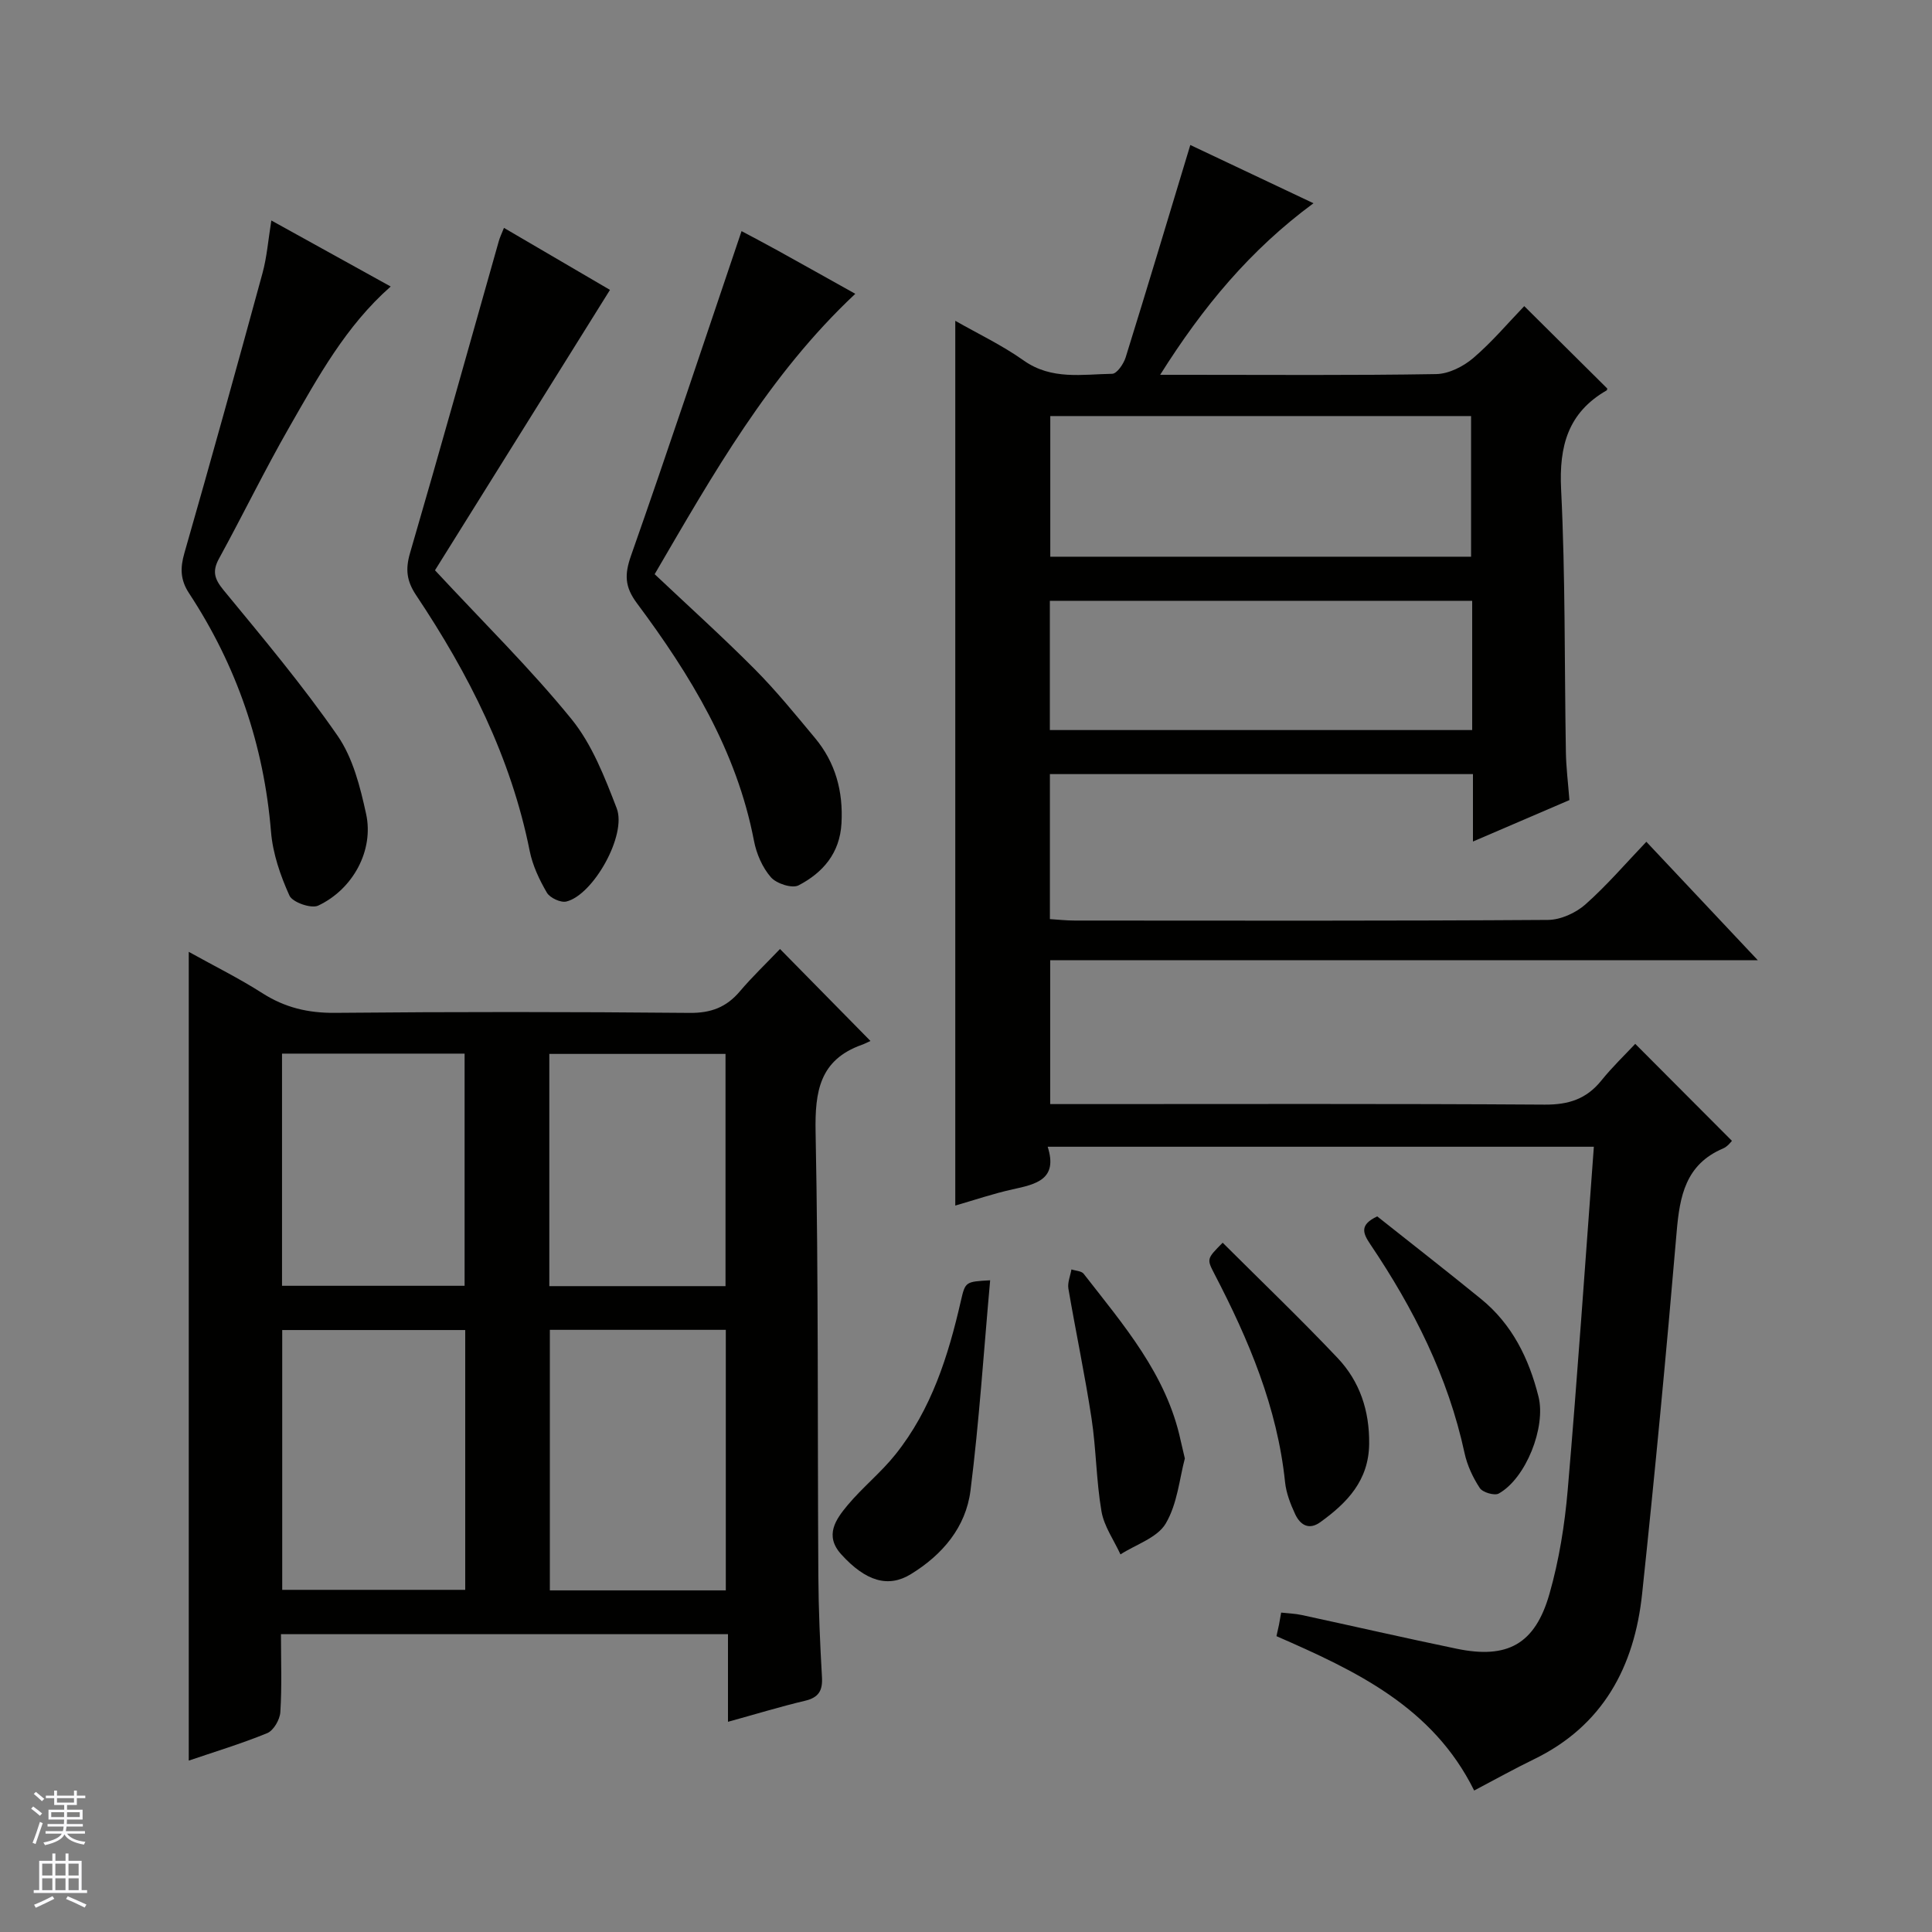 <svg enable-background="new 0 0 400 400" viewBox="0 0 400 400" xmlns="http://www.w3.org/2000/svg"><rect x="0" y="0" width="400" height="400" fill="#808080" stroke="none"/><g fill="#010100"><path d="m340.86 174.28c7.87 8.36 15.11 16.06 23.08 24.53-49.41 0-97.77 0-146.51 0v29.78h5.92c32.16 0 64.32-.1 96.48.11 4.92.03 8.61-1.15 11.69-4.96 2.29-2.84 4.95-5.39 7.04-7.62 6.91 6.93 13.42 13.46 20.02 20.08-.13.12-.86 1.17-1.86 1.59-7.74 3.3-8.96 9.85-9.59 17.3-2.13 24.99-4.5 49.97-7.15 74.92-1.6 15.07-8.09 27.29-22.42 34.24-4.02 1.95-7.92 4.13-12.35 6.46-8.57-17.34-24.55-24.8-40.93-31.96.19-.87.37-1.63.53-2.41.13-.65.24-1.3.44-2.47 1.43.16 2.86.2 4.25.5 10.7 2.31 21.36 4.76 32.08 6.98 10.5 2.18 16.24-.91 19.22-11.36 1.99-6.97 3.16-14.29 3.78-21.53 2.02-23.51 3.62-47.06 5.41-71.04-37.76 0-75.12 0-113.08 0 2.17 6.78-2.41 7.76-7.25 8.82-4.04.89-7.98 2.24-11.88 3.36 0-60.99 0-121.79 0-183.18 4.63 2.64 9.68 5.04 14.17 8.22 5.77 4.08 12.11 2.85 18.32 2.75.97-.02 2.36-2.04 2.78-3.38 4.52-14.52 8.88-29.09 13.39-43.99 7.8 3.69 16.29 7.71 25.5 12.06-13.08 9.65-22.85 21.39-31.74 35.52h5.65c17.16 0 34.33.14 51.49-.15 2.61-.04 5.62-1.57 7.67-3.31 3.9-3.33 7.24-7.31 10.57-10.76 5.95 5.9 11.45 11.37 17.15 17.02.03-.15.07.33-.1.43-8 4.61-9.86 11.52-9.42 20.48.9 18.11.68 36.28.99 54.42.05 3.15.45 6.28.73 9.92-6.33 2.72-12.81 5.5-19.97 8.58 0-4.97 0-9.35 0-13.96-29.45 0-58.36 0-87.59 0v30.02c1.65.1 3.39.3 5.14.3 32.66.02 65.32.09 97.98-.13 2.62-.02 5.73-1.43 7.73-3.19 4.46-3.95 8.36-8.51 12.64-12.99zm-123.41-88.14v29.12h87.12c0-9.89 0-19.43 0-29.12-29.15 0-57.93 0-87.12 0zm87.35 38.25c-29.45 0-58.47 0-87.44 0v26.76h87.44c0-9.07 0-17.71 0-26.76z"/><path d="m58.17 338.34c0 5.57.21 10.87-.13 16.15-.1 1.54-1.4 3.8-2.72 4.34-5.48 2.24-11.17 3.95-16.24 5.68 0-55.5 0-111.04 0-167.44 5.29 2.94 10.43 5.48 15.23 8.55 4.67 2.99 9.47 4.13 15.04 4.08 24.48-.23 48.97-.22 73.45.01 4.4.04 7.59-1.17 10.37-4.45 2.57-3.03 5.46-5.78 8.32-8.78 6.3 6.4 12.18 12.39 18.73 19.04-.58.26-1.17.58-1.8.8-8.73 3.12-9.72 9.65-9.56 18.06.61 30.63.38 61.28.57 91.92.04 6.98.35 13.96.75 20.93.16 2.8-.68 4.23-3.52 4.9-5.12 1.21-10.16 2.76-15.94 4.35 0-6.33 0-12.08 0-18.14-30.96 0-61.36 0-92.55 0zm.26-9.18h37.89c0-18.17 0-35.9 0-53.79-12.78 0-25.29 0-37.89 0zm91.84.11c0-18.18 0-36.03 0-53.94-12.35 0-24.39 0-36.43 0v53.94zm-91.88-111.13v48.07h37.8c0-16.24 0-32.08 0-48.07-12.68 0-24.97 0-37.8 0zm91.82 48.14c0-16.29 0-32.14 0-48.08-12.31 0-24.24 0-36.48 0v48.08z"/><path d="m104.34 47.18c7.93 4.64 15.37 8.99 21.95 12.84-12.27 19.66-24.44 39.15-36.23 58.05 10.12 10.9 19.77 20.37 28.25 30.8 4.27 5.25 6.89 12.04 9.37 18.47 2.14 5.56-4.87 17.96-10.42 19.31-1.18.29-3.41-.76-4.04-1.84-1.56-2.67-2.95-5.62-3.55-8.62-3.88-19.43-12.64-36.67-23.51-52.95-1.97-2.95-2.25-5.36-1.27-8.73 6.27-21.49 12.27-43.05 18.38-64.58.21-.78.59-1.53 1.07-2.75z"/><path d="m56.18 45.65c8.65 4.78 16.63 9.2 24.71 13.67-9.29 8.17-15.03 18.72-20.96 29.06-5.12 8.93-9.63 18.22-14.58 27.26-1.44 2.62-.97 4.21.92 6.52 8.12 9.87 16.37 19.69 23.63 30.18 3.17 4.58 4.68 10.59 5.9 16.18 1.64 7.53-2.7 15.58-9.93 18.98-1.43.67-5.31-.68-5.94-2.07-1.88-4.15-3.45-8.71-3.82-13.22-1.47-17.95-7.11-34.38-16.96-49.37-1.82-2.77-1.87-5.21-.98-8.31 5.53-19.28 10.89-38.6 16.17-57.95.92-3.35 1.18-6.86 1.84-10.93z"/><path d="m153.53 47.85c1.91 1.02 4.7 2.48 7.45 4 5.21 2.88 10.4 5.8 16.1 8.98-17.88 16.76-29.49 37.42-41.54 58.05 7.05 6.66 14.07 12.98 20.72 19.67 4.44 4.47 8.44 9.4 12.48 14.25 4.24 5.09 5.85 11.03 5.48 17.66-.34 6.2-3.86 10.22-8.88 12.84-1.34.7-4.6-.36-5.74-1.68-1.76-2.02-2.99-4.87-3.5-7.55-3.58-18.64-13.16-34.32-24.24-49.19-2.53-3.4-2.58-5.93-1.22-9.82 7.8-22.18 15.2-44.51 22.89-67.21z"/><path d="m205 265.07c-1.34 14.87-2.27 29.26-4.07 43.53-.96 7.59-5.79 13.29-12.34 17.31-4.68 2.88-9.35 1.5-14.43-4.11-3.52-3.89-1.12-7.23 1.32-10.16 3.08-3.69 6.92-6.76 9.91-10.51 7.44-9.3 10.94-20.38 13.55-31.8.92-3.98.95-3.97 6.06-4.26z"/><path d="m253.14 257.29c8.13 8.11 16.16 15.8 23.79 23.86 4.61 4.87 6.62 10.93 6.54 17.8-.09 7.59-4.55 12.18-10.1 16.19-2.4 1.74-4.19.55-5.22-1.65-.97-2.08-1.85-4.35-2.09-6.61-1.6-15.49-7.53-29.49-14.61-43.1-1.63-3.14-1.62-3.15 1.69-6.49z"/><path d="m285.14 251.84c7 5.56 14.32 11.25 21.51 17.11 6.43 5.24 9.9 12.31 11.88 20.21 1.58 6.32-2.6 16.92-8.23 20.06-.88.49-3.32-.23-3.92-1.13-1.43-2.17-2.61-4.7-3.16-7.24-3.41-15.83-10.55-29.94-19.51-43.23-1.55-2.31-2.28-4.03 1.43-5.78z"/><path d="m245.31 301.96c-1.1 4.09-1.53 9.37-3.96 13.47-1.74 2.95-6.15 4.32-9.37 6.39-1.36-2.96-3.4-5.81-3.93-8.91-1.09-6.35-1.09-12.88-2.06-19.26-1.37-8.99-3.26-17.89-4.79-26.85-.21-1.26.4-2.65.63-3.98.86.29 2.07.31 2.53.9 8.24 10.6 17.15 20.83 20.08 34.52.21.96.45 1.92.87 3.72z"/></g><path d="m6.45 374.46.42-.45c.65.47 1.27.95 1.85 1.44l-.45.49c-.66-.56-1.26-1.06-1.83-1.48m.93 7.33-.63-.26c.55-1.36 1.05-2.8 1.52-4.33.19.1.38.19.59.27-.46 1.29-.95 2.73-1.48 4.32m-.38-10.38.44-.42c.43.34 1.01.82 1.74 1.44l-.49.49c-.53-.51-1.09-1.01-1.69-1.51m2.5.35h1.72v-1.04h.59v1.04h3.52v-1.04h.59v1.04h1.75v.53h-1.75v1.42h-2.03v.97h3.22v2.03h-3.24c0 .35-.01.66-.03.93h3.32v.53h-3.37c-.03.27-.08.58-.15.94h3.96v.53h-3.71c.67.92 1.93 1.48 3.79 1.68-.13.24-.23.44-.29.59-2.13-.38-3.48-1.08-4.04-2.12-.43.97-1.77 1.72-4.03 2.23-.09-.19-.2-.37-.33-.55 2.1-.42 3.37-1.03 3.81-1.83h-3.36v-.53h3.58c.08-.29.13-.61.16-.94h-3.33v-.53h3.39c.02-.27.04-.58.04-.93h-3.23v-2.03h3.25v-.97h-2.07v-1.42h-1.73zm1.12 3.44v1h2.65c.01-.3.02-.44.01-.4v-.25-.35zm1.19-2h3.52v-.91h-3.52zm4.71 2h-2.63v.59c0 .15-.01.28-.01.4h2.64z" fill="#fafafc"/><path d="m13.55 383.74h.63v1.52h2.72v6.07h1.13v.6h-11.05v-.6h1.13v-6.07h2.73v-1.52h.63v1.52h2.1v-1.52zm-2.68 8.83.38.56c-1.24.63-2.53 1.25-3.85 1.85-.1-.21-.21-.42-.34-.63 1.36-.55 2.63-1.15 3.81-1.78m-2.13-4.27h2.1v-2.45h-2.1zm0 3.04h2.1v-2.46h-2.1zm2.72-3.04h2.1v-2.45h-2.1zm0 3.04h2.1v-2.46h-2.1zm6.07 3.6c-1.41-.71-2.7-1.3-3.86-1.78l.35-.56c1.45.62 2.75 1.19 3.88 1.72zm-1.25-9.09h-2.1v2.45h2.1zm-2.09 5.49h2.1v-2.46h-2.1z" fill="#fafafc"/></svg>